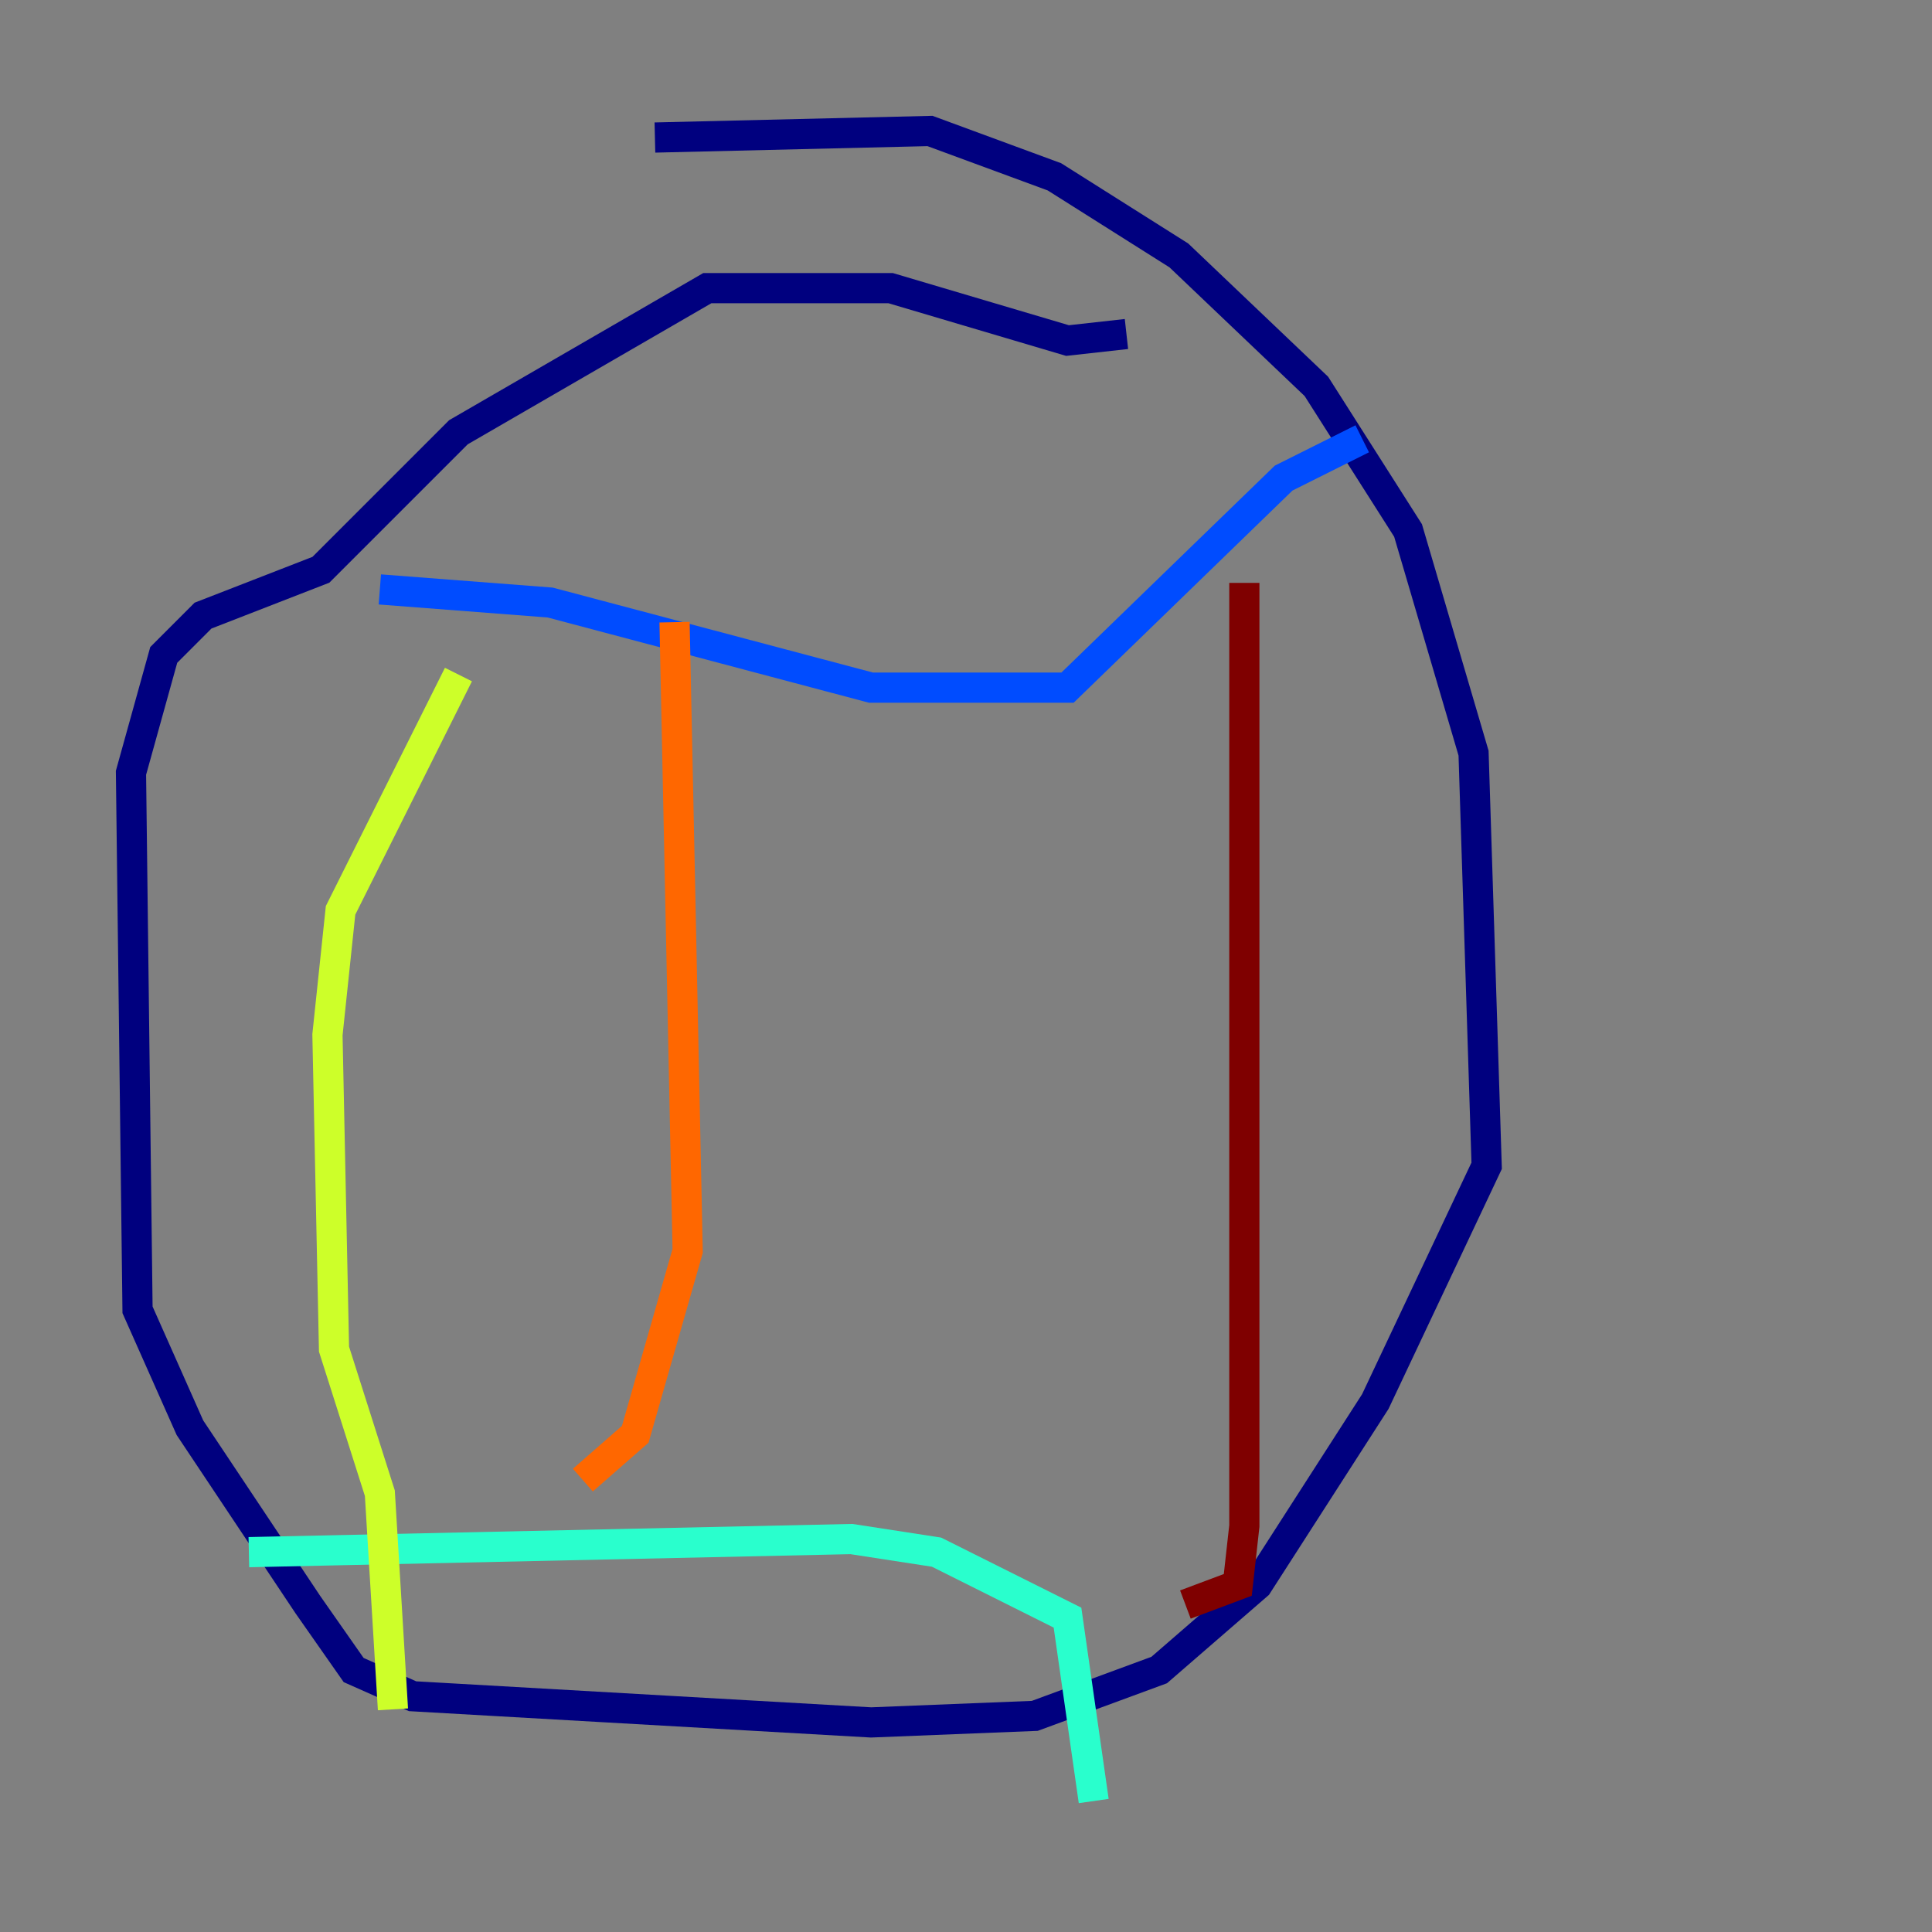 <?xml version="1.0" encoding="utf-8" ?>
<svg baseProfile="tiny" height="128" version="1.2" viewBox="0,0,128,128" width="128" xmlns="http://www.w3.org/2000/svg" xmlns:ev="http://www.w3.org/2001/xml-events" xmlns:xlink="http://www.w3.org/1999/xlink"><rect x="0" y="0" width="128" height="128" fill="#808080" stroke="none"/><defs /><polyline fill="none" points="43.39,9.112 61.614,8.678 69.858,11.715 78.102,16.922 87.214,25.6 93.288,35.146 97.627,49.898 98.495,77.234 91.119,92.854 83.308,105.003 76.8,110.644 68.556,113.681 57.709,114.115 27.336,112.38 23.43,110.644 20.393,106.305 12.583,94.59 9.112,86.78 8.678,51.2 10.848,43.39 13.451,40.786 21.261,37.749 30.373,28.637 46.861,19.091 59.01,19.091 70.725,22.563 74.63,22.129" stroke="#00007f" stroke-width="2" /><polyline fill="none" points="25.166,39.051 36.447,39.919 57.709,45.559 70.725,45.559 85.044,31.675 90.251,29.071" stroke="#004cff" stroke-width="2" /><polyline fill="none" points="16.488,102.834 56.407,101.966 62.047,102.834 70.725,107.173 72.461,119.322" stroke="#29ffcd" stroke-width="2" /><polyline fill="none" points="30.373,44.691 22.563,60.312 21.695,68.556 22.129,89.383 25.166,98.929 26.034,113.248" stroke="#cdff29" stroke-width="2" /><polyline fill="none" points="44.691,41.22 45.559,82.875 42.088,95.024 38.617,98.061" stroke="#ff6700" stroke-width="2" /><polyline fill="none" points="82.441,38.617 82.441,101.098 82.007,105.003 78.536,106.305" stroke="#7f0000" stroke-width="2" /></svg>
